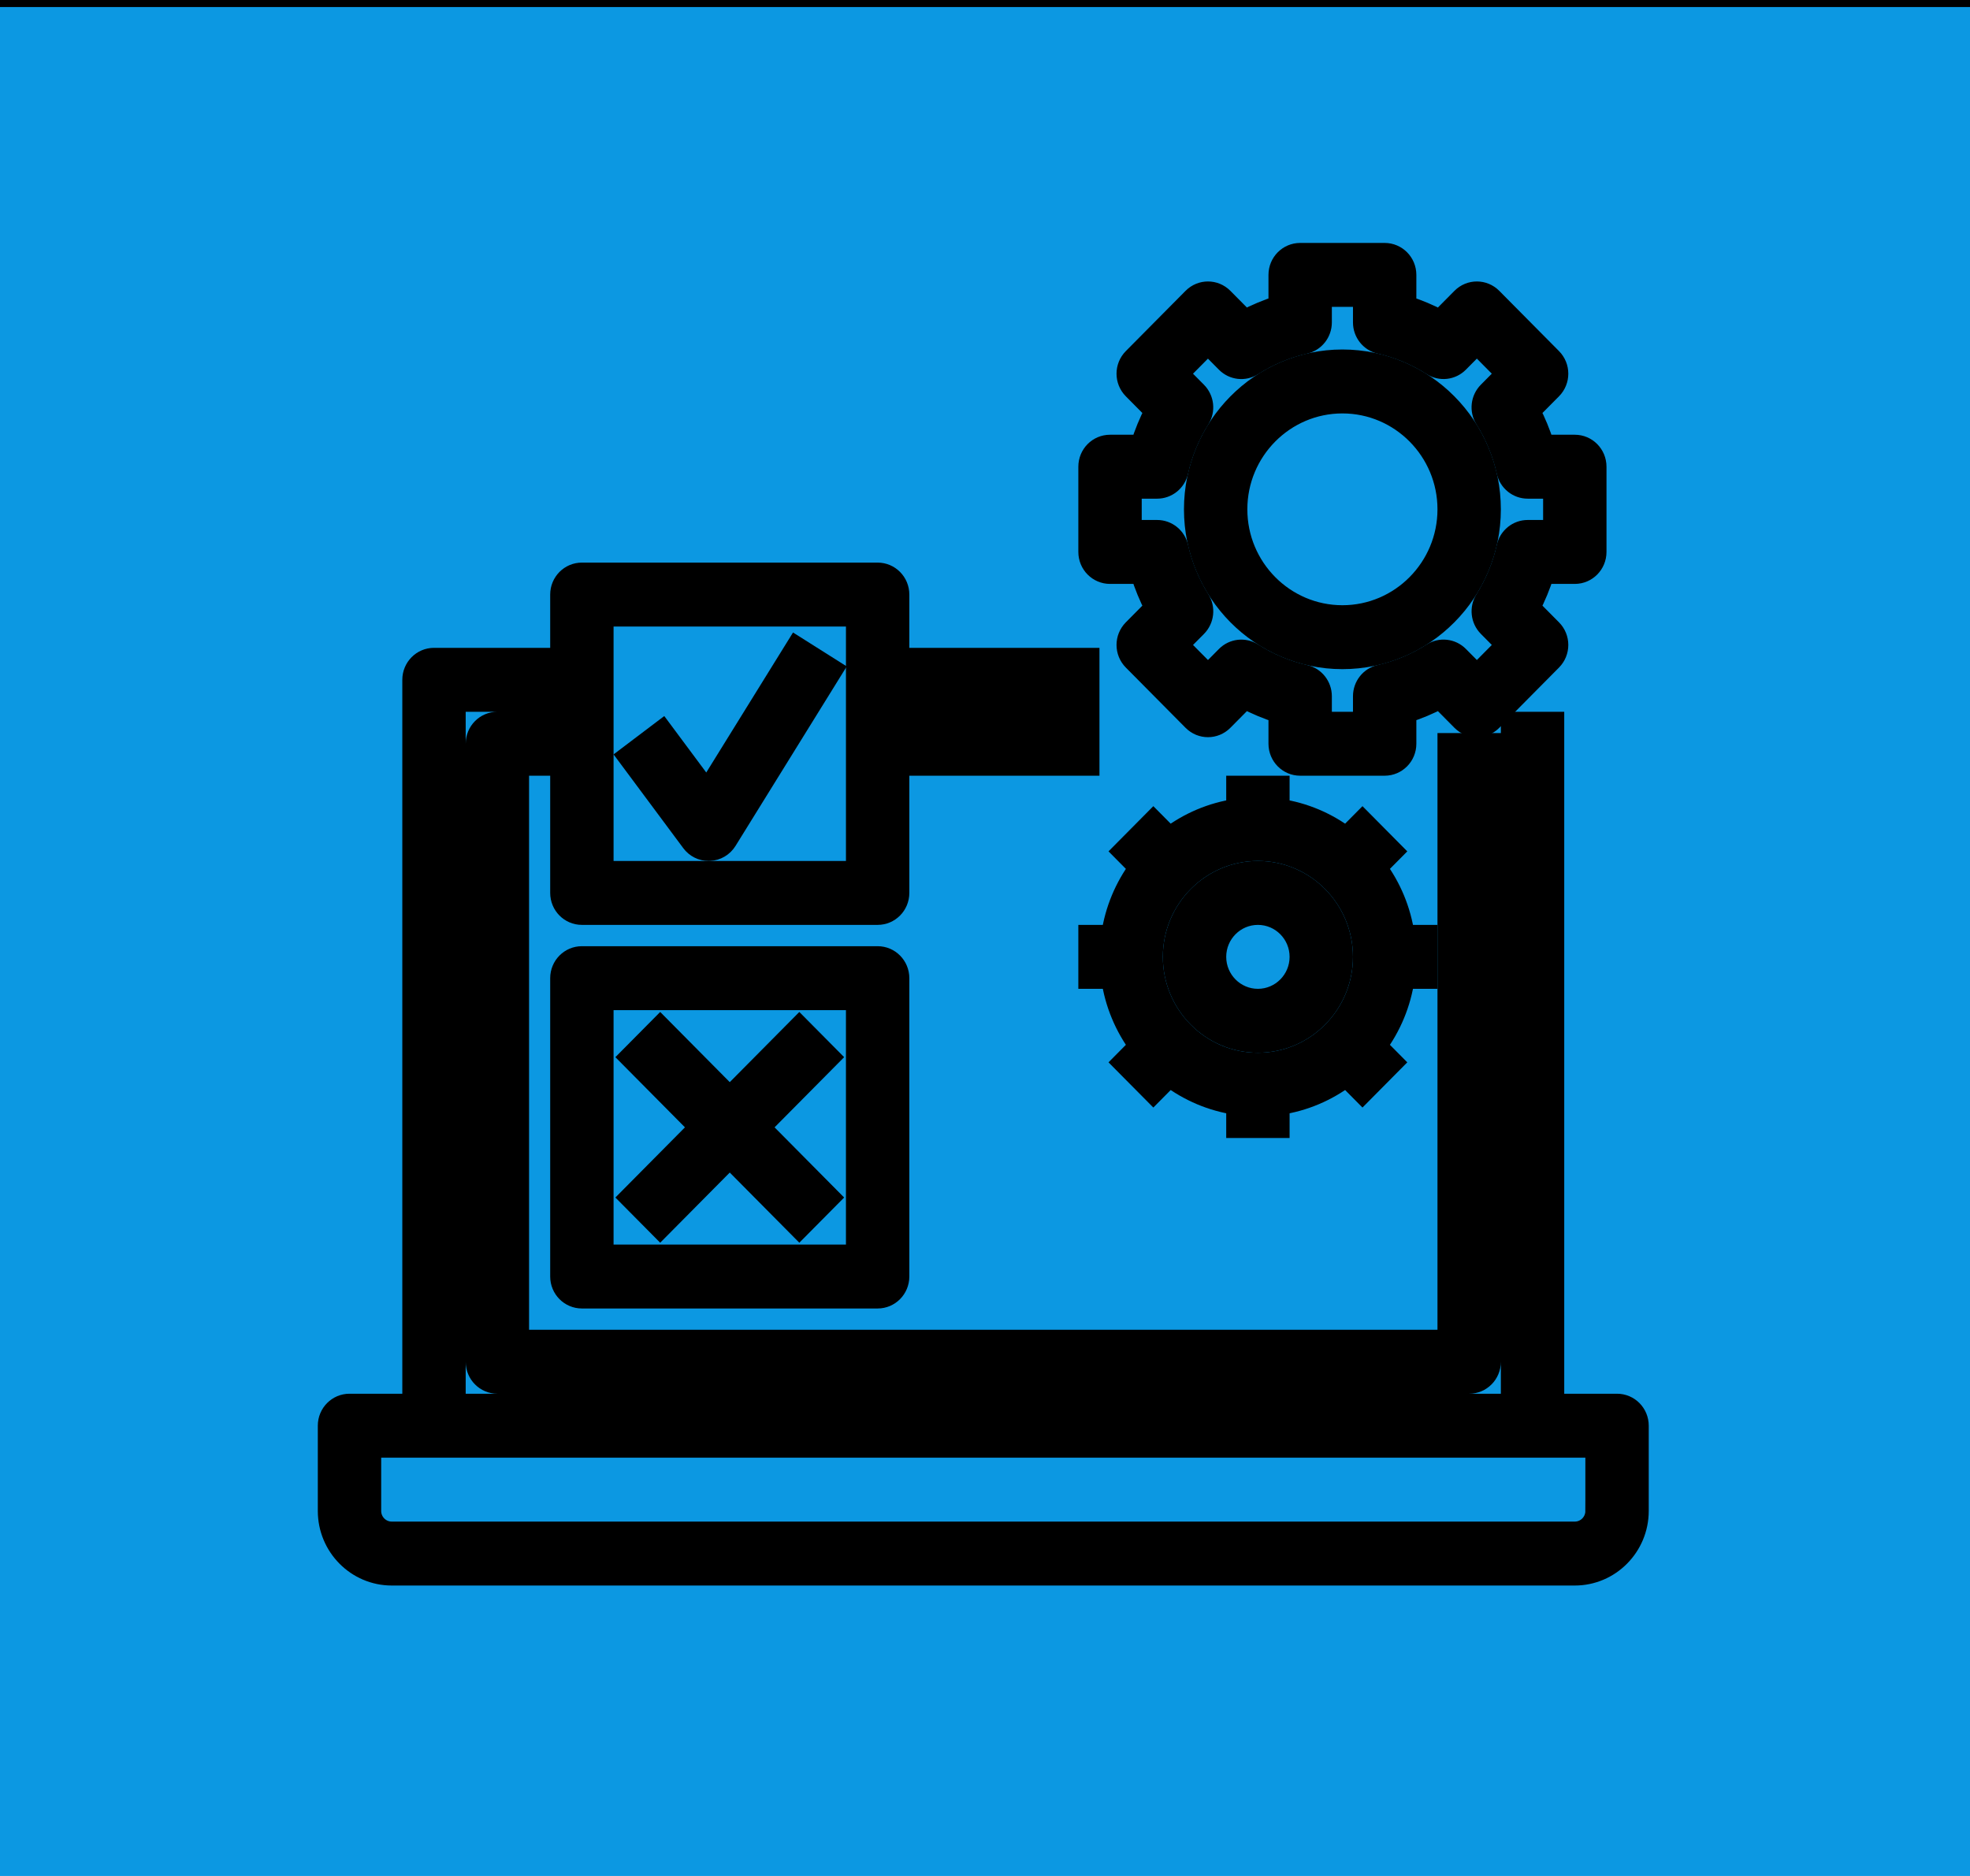 <svg width="210" height="200" xmlns="http://www.w3.org/2000/svg">
 <!-- Created with Method Draw - http://github.com/duopixel/Method-Draw/ -->
 <defs>
  <filter id="svg_103_blur">
   <feGaussianBlur stdDeviation="0" in="SourceGraphic"/>
  </filter>
 </defs>
 <g>
  <title>background</title>
  <rect fill="#fff" id="canvas_background" height="202" width="212" y="-1" x="-1"/>
  <g display="none" overflow="visible" y="0" x="0" height="100%" width="100%" id="canvasGrid">
   <rect fill="url(#gridpattern)" stroke-width="0" y="0" x="0" height="100%" width="100%"/>
  </g>
 </g>
 <g>
  <title>Layer 1</title>
  <rect stroke="null" id="svg_104" height="203" width="219" y="0" x="-1" stroke-width="1.5" fill="#0c98e2"/>
  <g filter="url(#svg_103_blur)" stroke="null" id="svg_103">
   <g stroke="null" id="svg_93" transform="matrix(2.252,0,0,2.272,60.922,539.901) ">
    <g stroke="null" id="svg_94">
     <path stroke="null" id="svg_95" fill="#000000" d="m49.491,-171.733l-3,0l0,-32l-2,0l0,32l-50,0l0,-33l5,0l0,1l-3,0c-0.553,0 -1,0.447 -1,1l0,29c0,0.553 0.447,1 1,1l46,0c0.553,0 1,-0.447 1,-1l0,-29l-2,0l0,28l-44,0l0,-27l2,0l0,6c0,0.553 0.447,1 1,1l14,0c0.553,0 1,-0.447 1,-1l0,-6l9,0l0,-2l-9,0l0,-1l9,0l0,-2l-9,0l0,-3c0,-0.553 -0.447,-1 -1,-1l-14,0c-0.553,0 -1,0.447 -1,1l0,3l-6,0c-0.553,0 -1,0.447 -1,1l0,34l-3,0c-0.553,0 -1,0.447 -1,1l0,4c0,1.654 1.346,3 3,3l56,0c1.654,0 3,-1.346 3,-3l0,-4c0,-0.553 -0.447,-1 -1,-1zm-48,-37l12,0l0,12l-12,0l0,-12zm47,42c0,0.552 -0.448,1 -1,1l-56,0c-0.552,0 -1,-0.448 -1,-1l0,-3l58,0l0,3z"/>
     <path stroke="null" id="svg_96" fill="#000000" d="m25.491,-210.733l1.466,0c0.176,0.559 0.4,1.1 0.673,1.619l-1.038,1.038c-0.391,0.391 -0.391,1.023 0,1.414l2.828,2.828c0.391,0.391 1.023,0.391 1.414,0l1.038,-1.038c0.52,0.272 1.061,0.497 1.619,0.673l0,1.466c0,0.553 0.447,1 1,1l4,0c0.553,0 1,-0.447 1,-1l0,-1.466c0.559,-0.176 1.1,-0.4 1.619,-0.673l1.038,1.038c0.391,0.391 1.023,0.391 1.414,0l2.828,-2.828c0.391,-0.391 0.391,-1.023 0,-1.414l-1.038,-1.038c0.272,-0.52 0.497,-1.061 0.673,-1.619l1.466,0c0.553,0 1,-0.447 1,-1l0,-4c0,-0.553 -0.447,-1 -1,-1l-1.466,0c-0.176,-0.559 -0.4,-1.1 -0.673,-1.619l1.038,-1.038c0.391,-0.391 0.391,-1.023 0,-1.414l-2.828,-2.828c-0.391,-0.391 -1.023,-0.391 -1.414,0l-1.038,1.038c-0.519,-0.273 -1.06,-0.497 -1.619,-0.673l0,-1.466c0,-0.553 -0.447,-1 -1,-1l-4,0c-0.553,0 -1,0.447 -1,1l0,1.466c-0.559,0.176 -1.1,0.4 -1.619,0.673l-1.038,-1.038c-0.391,-0.391 -1.023,-0.391 -1.414,0l-2.828,2.828c-0.391,0.391 -0.391,1.023 0,1.414l1.038,1.038c-0.273,0.519 -0.497,1.06 -0.673,1.619l-1.466,0c-0.553,0 -1,0.447 -1,1l0,4c0,0.553 0.447,1 1,1zm1,-4l1.23,0c0.467,0 0.871,-0.323 0.975,-0.778c0.2,-0.877 0.546,-1.709 1.027,-2.474c0.249,-0.396 0.191,-0.91 -0.139,-1.24l-0.872,-0.872l1.414,-1.414l0.872,0.872c0.331,0.332 0.846,0.388 1.24,0.139c0.765,-0.481 1.597,-0.827 2.474,-1.027c0.456,-0.104 0.779,-0.509 0.779,-0.976l0,-1.23l2,0l0,1.23c0,0.467 0.323,0.871 0.778,0.975c0.877,0.2 1.709,0.546 2.474,1.027c0.395,0.249 0.909,0.193 1.24,-0.139l0.872,-0.872l1.414,1.414l-0.872,0.872c-0.33,0.33 -0.388,0.845 -0.139,1.24c0.481,0.765 0.827,1.597 1.027,2.474c0.104,0.456 0.509,0.779 0.976,0.779l1.23,0l0,2l-1.23,0c-0.467,0 -0.871,0.323 -0.975,0.778c-0.2,0.877 -0.546,1.709 -1.027,2.474c-0.249,0.396 -0.191,0.91 0.139,1.24l0.872,0.872l-1.414,1.414l-0.872,-0.872c-0.331,-0.331 -0.846,-0.388 -1.24,-0.139c-0.765,0.481 -1.597,0.827 -2.474,1.027c-0.456,0.104 -0.779,0.509 -0.779,0.976l0,1.23l-2,0l0,-1.23c0,-0.467 -0.323,-0.871 -0.778,-0.975c-0.877,-0.2 -1.709,-0.546 -2.474,-1.027c-0.395,-0.249 -0.909,-0.192 -1.24,0.139l-0.872,0.872l-1.414,-1.414l0.872,-0.872c0.33,-0.33 0.388,-0.845 0.139,-1.24c-0.481,-0.765 -0.827,-1.597 -1.027,-2.474c-0.104,-0.456 -0.509,-0.779 -0.976,-0.779l-1.23,0l0,-2z"/>
     <path stroke="null" id="svg_97" fill="#000000" d="m36.491,-206.733c3.859,0 7,-3.141 7,-7s-3.141,-7 -7,-7s-7,3.141 -7,7s3.141,7 7,7zm0,-12c2.757,0 5,2.243 5,5s-2.243,5 -5,5s-5,-2.243 -5,-5s2.243,-5 5,-5z"/>
     <path stroke="null" id="svg_98" fill="#000000" d="m40.491,-191.733l0,-2l-1.08,0c-0.17,-1.183 -0.636,-2.269 -1.322,-3.184l0.766,-0.766l-1.414,-1.414l-0.766,0.766c-0.915,-0.686 -2.001,-1.152 -3.184,-1.322l0,-1.08l-2,0l0,1.08c-1.183,0.17 -2.269,0.636 -3.184,1.322l-0.766,-0.766l-1.414,1.414l0.766,0.766c-0.686,0.915 -1.152,2.001 -1.322,3.184l-1.08,0l0,2l1.08,0c0.17,1.183 0.636,2.269 1.322,3.184l-0.766,0.766l1.414,1.414l0.766,-0.766c0.915,0.686 2.001,1.151 3.184,1.322l0,1.08l2,0l0,-1.08c1.183,-0.17 2.269,-0.636 3.184,-1.322l0.766,0.766l1.414,-1.414l-0.766,-0.766c0.686,-0.915 1.151,-2.001 1.322,-3.184l1.08,0zm-3,-1c0,2.757 -2.243,5 -5,5s-5,-2.243 -5,-5s2.243,-5 5,-5s5,2.243 5,5z"/>
     <path stroke="null" id="svg_99" fill="#000000" d="m32.491,-196.733c-2.206,0 -4,1.794 -4,4s1.794,4 4,4s4,-1.794 4,-4s-1.794,-4 -4,-4zm0,6c-1.103,0 -2,-0.897 -2,-2s0.897,-2 2,-2s2,0.897 2,2s-0.897,2 -2,2z"/>
     <path stroke="null" id="svg_100" fill="#000000" d="m14.491,-192.733l-14,0c-0.553,0 -1,0.447 -1,1l0,14c0,0.553 0.447,1 1,1l14,0c0.553,0 1,-0.447 1,-1l0,-14c0,-0.553 -0.447,-1 -1,-1zm-1,14l-12,0l0,-12l12,0l0,12z"/>
     <path stroke="null" id="svg_101" fill="#000000" d="m6.416,-200.5l-2.125,-2.833l-1.6,1.2l3,4c0.19,0.253 0.486,0.4 0.8,0.4c0.014,0 0.028,0 0.042,-0.001c0.33,-0.014 0.631,-0.189 0.806,-0.469l5,-8l-1.695,-1.061l-4.228,6.764z"/>
     <path stroke="null" id="svg_102" fill="#000000" d="m4.198,-180.026l3.293,-3.293l3.293,3.293l1.414,-1.414l-3.293,-3.293l3.293,-3.293l-1.414,-1.414l-3.293,3.293l-3.293,-3.293l-1.414,1.414l3.293,3.293l-3.293,3.293l1.414,1.414z"/>
    </g>
   </g>
  </g>
 </g>
</svg>